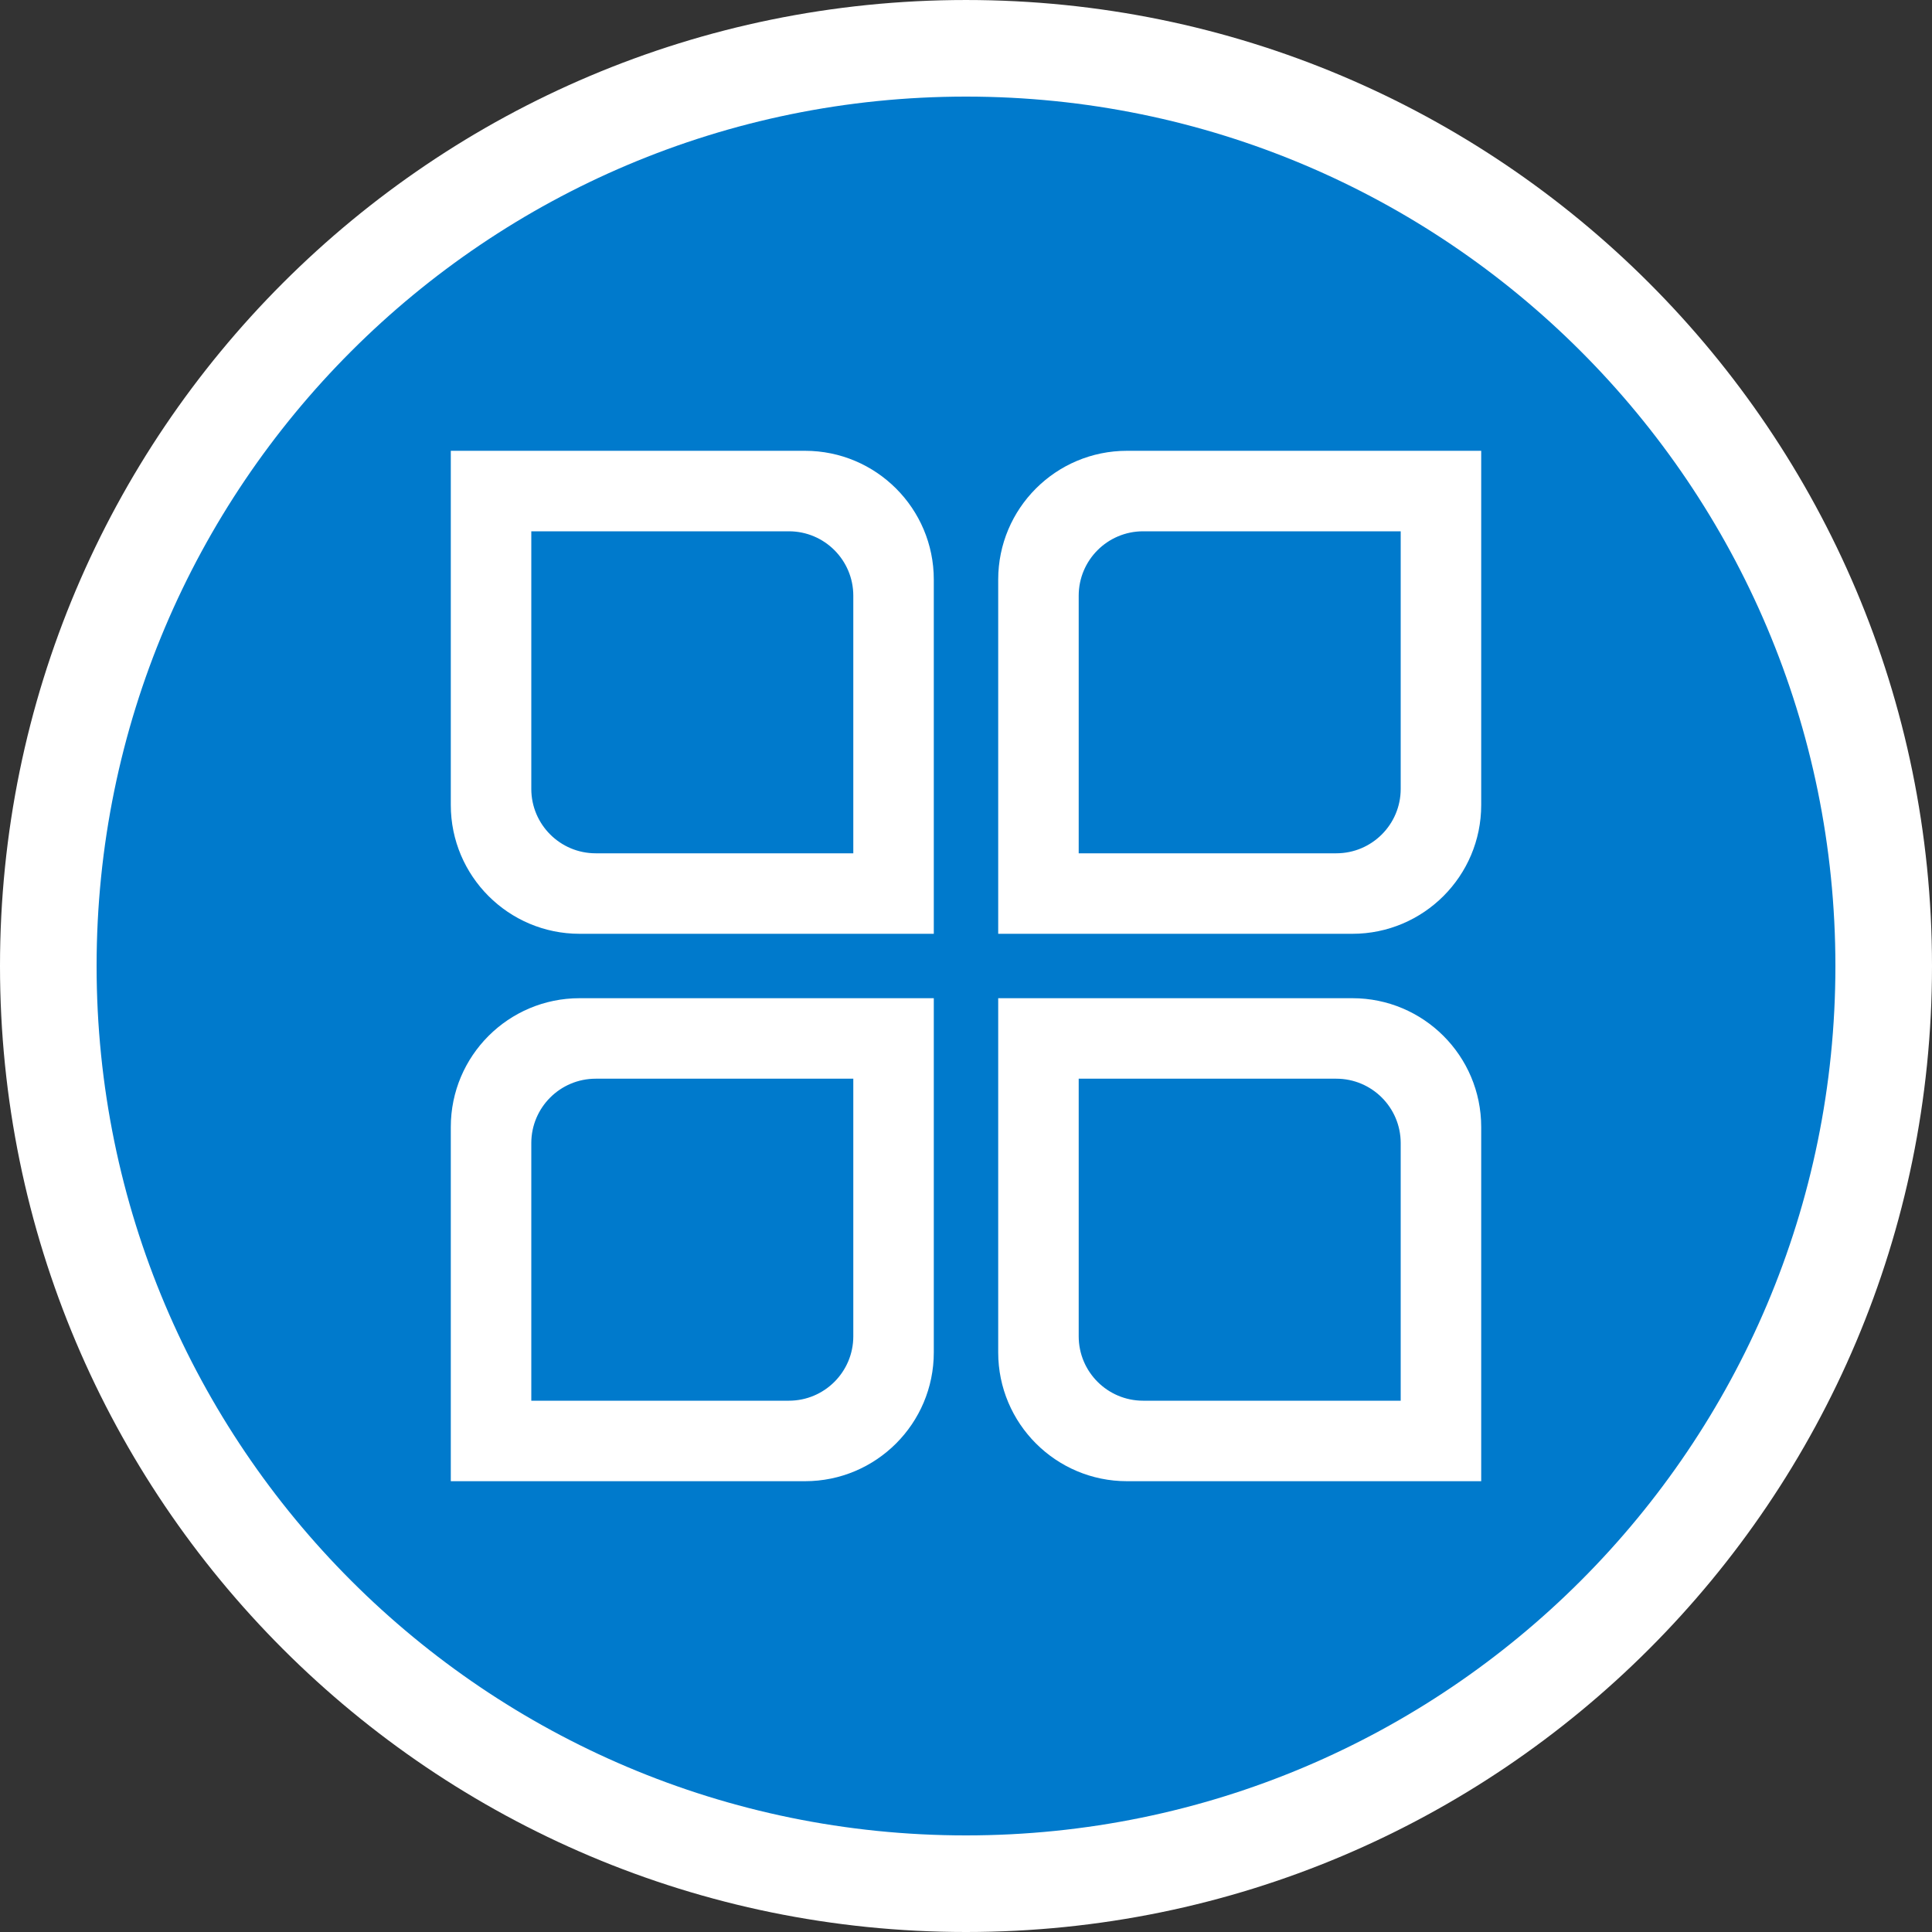 <?xml version="1.0" encoding="UTF-8" standalone="no"?>
<svg width="30px" height="30px" viewBox="0 0 30 30" version="1.1" xmlns="http://www.w3.org/2000/svg" xmlns:xlink="http://www.w3.org/1999/xlink">
    <rect x="0" y="0" width="30" height="30" fill="#333333" stroke="none"/>
    <!-- Generator: Sketch 3.6.1 (26313) - http://www.bohemiancoding.com/sketch -->
    <title>project</title>
    <desc>Created with Sketch.</desc>
    <defs></defs>
    <g id="Page-1" stroke="none" stroke-width="1" fill="none" fill-rule="evenodd">
        <g id="Artboard-1" transform="translate(-791, -10573)">
            <g id="Group-32" transform="translate(375, 9887)">
                <g id="Group-58" transform="translate(366, 686)">
                    <g id="project" transform="translate(50, 0)">
                        <path d="M30,15 C30,23.284 23.284,30 15,30 C6.716,30 0,23.284 0,15 C0,6.716 6.716,8.12500002e-05 15,8.12500002e-05 C23.284,8.12500002e-05 30,6.716 30,15" id="Shape" fill="#FFFFFF"></path>
                        <path d="M15,28.5 C7.544,28.5 1.5,22.456 1.5,15 C1.5,7.544 7.544,1.5 15,1.5 C22.456,1.5 28.5,7.544 28.5,15 C28.5,22.456 22.456,28.5 15,28.5 Z" id="Shape" fill="#007ACC"></path>
                        <path d="M12.5,7 L7,7 L7,12.5 C7,13.604 7.896,14.5 9,14.5 L14.5,14.5 L14.5,9 C14.5,7.895 13.604,7 12.5,7 L12.5,7 Z M13.25,11.75 L13.25,13.25 L9.25,13.25 C8.698,13.25 8.25,12.802 8.25,12.25 L8.25,12 L8.25,8.25 L12.25,8.25 C12.802,8.25 13.25,8.698 13.25,9.25 L13.25,11.75 L13.25,11.75 Z M21,15.5 L15.5,15.5 L15.5,21 C15.5,22.104 16.396,23 17.5,23 L23,23 L23,17.5 C23,16.395 22.104,15.5 21,15.5 L21,15.5 Z M21.75,20.5 L21.75,21.75 L17.75,21.75 C17.198,21.75 16.75,21.302 16.75,20.75 L16.75,18 L16.75,16.75 L20.75,16.75 C21.302,16.75 21.75,17.198 21.75,17.75 L21.75,20.5 L21.75,20.5 Z M17.5,7 C16.395,7 15.5,7.895 15.5,9 L15.5,14.5 L21,14.5 C22.104,14.5 23,13.604 23,12.5 L23,7 L17.5,7 L17.5,7 Z M21.75,10 L21.75,12.25 C21.75,12.802 21.302,13.25 20.75,13.25 L16.75,13.25 L16.75,11.75 L16.75,9.25 C16.75,8.698 17.198,8.25 17.75,8.25 L21.75,8.25 L21.75,10 L21.75,10 Z M7,17.5 L7,23 L12.5,23 C13.605,23 14.5,22.104 14.5,21 L14.5,15.5 L9,15.5 C7.896,15.5 7,16.395 7,17.5 L7,17.5 Z M13.25,16.75 L13.25,18.25 L13.25,20.75 C13.25,21.302 12.802,21.75 12.25,21.75 L8.25,21.75 L8.25,20.5 L8.25,17.75 C8.25,17.198 8.698,16.75 9.25,16.75 L13.25,16.75 L13.25,16.75 Z" id="Shape" fill="#FFFFFF"></path>
                    </g>
                </g>
            </g>
        </g>
    </g>
</svg>